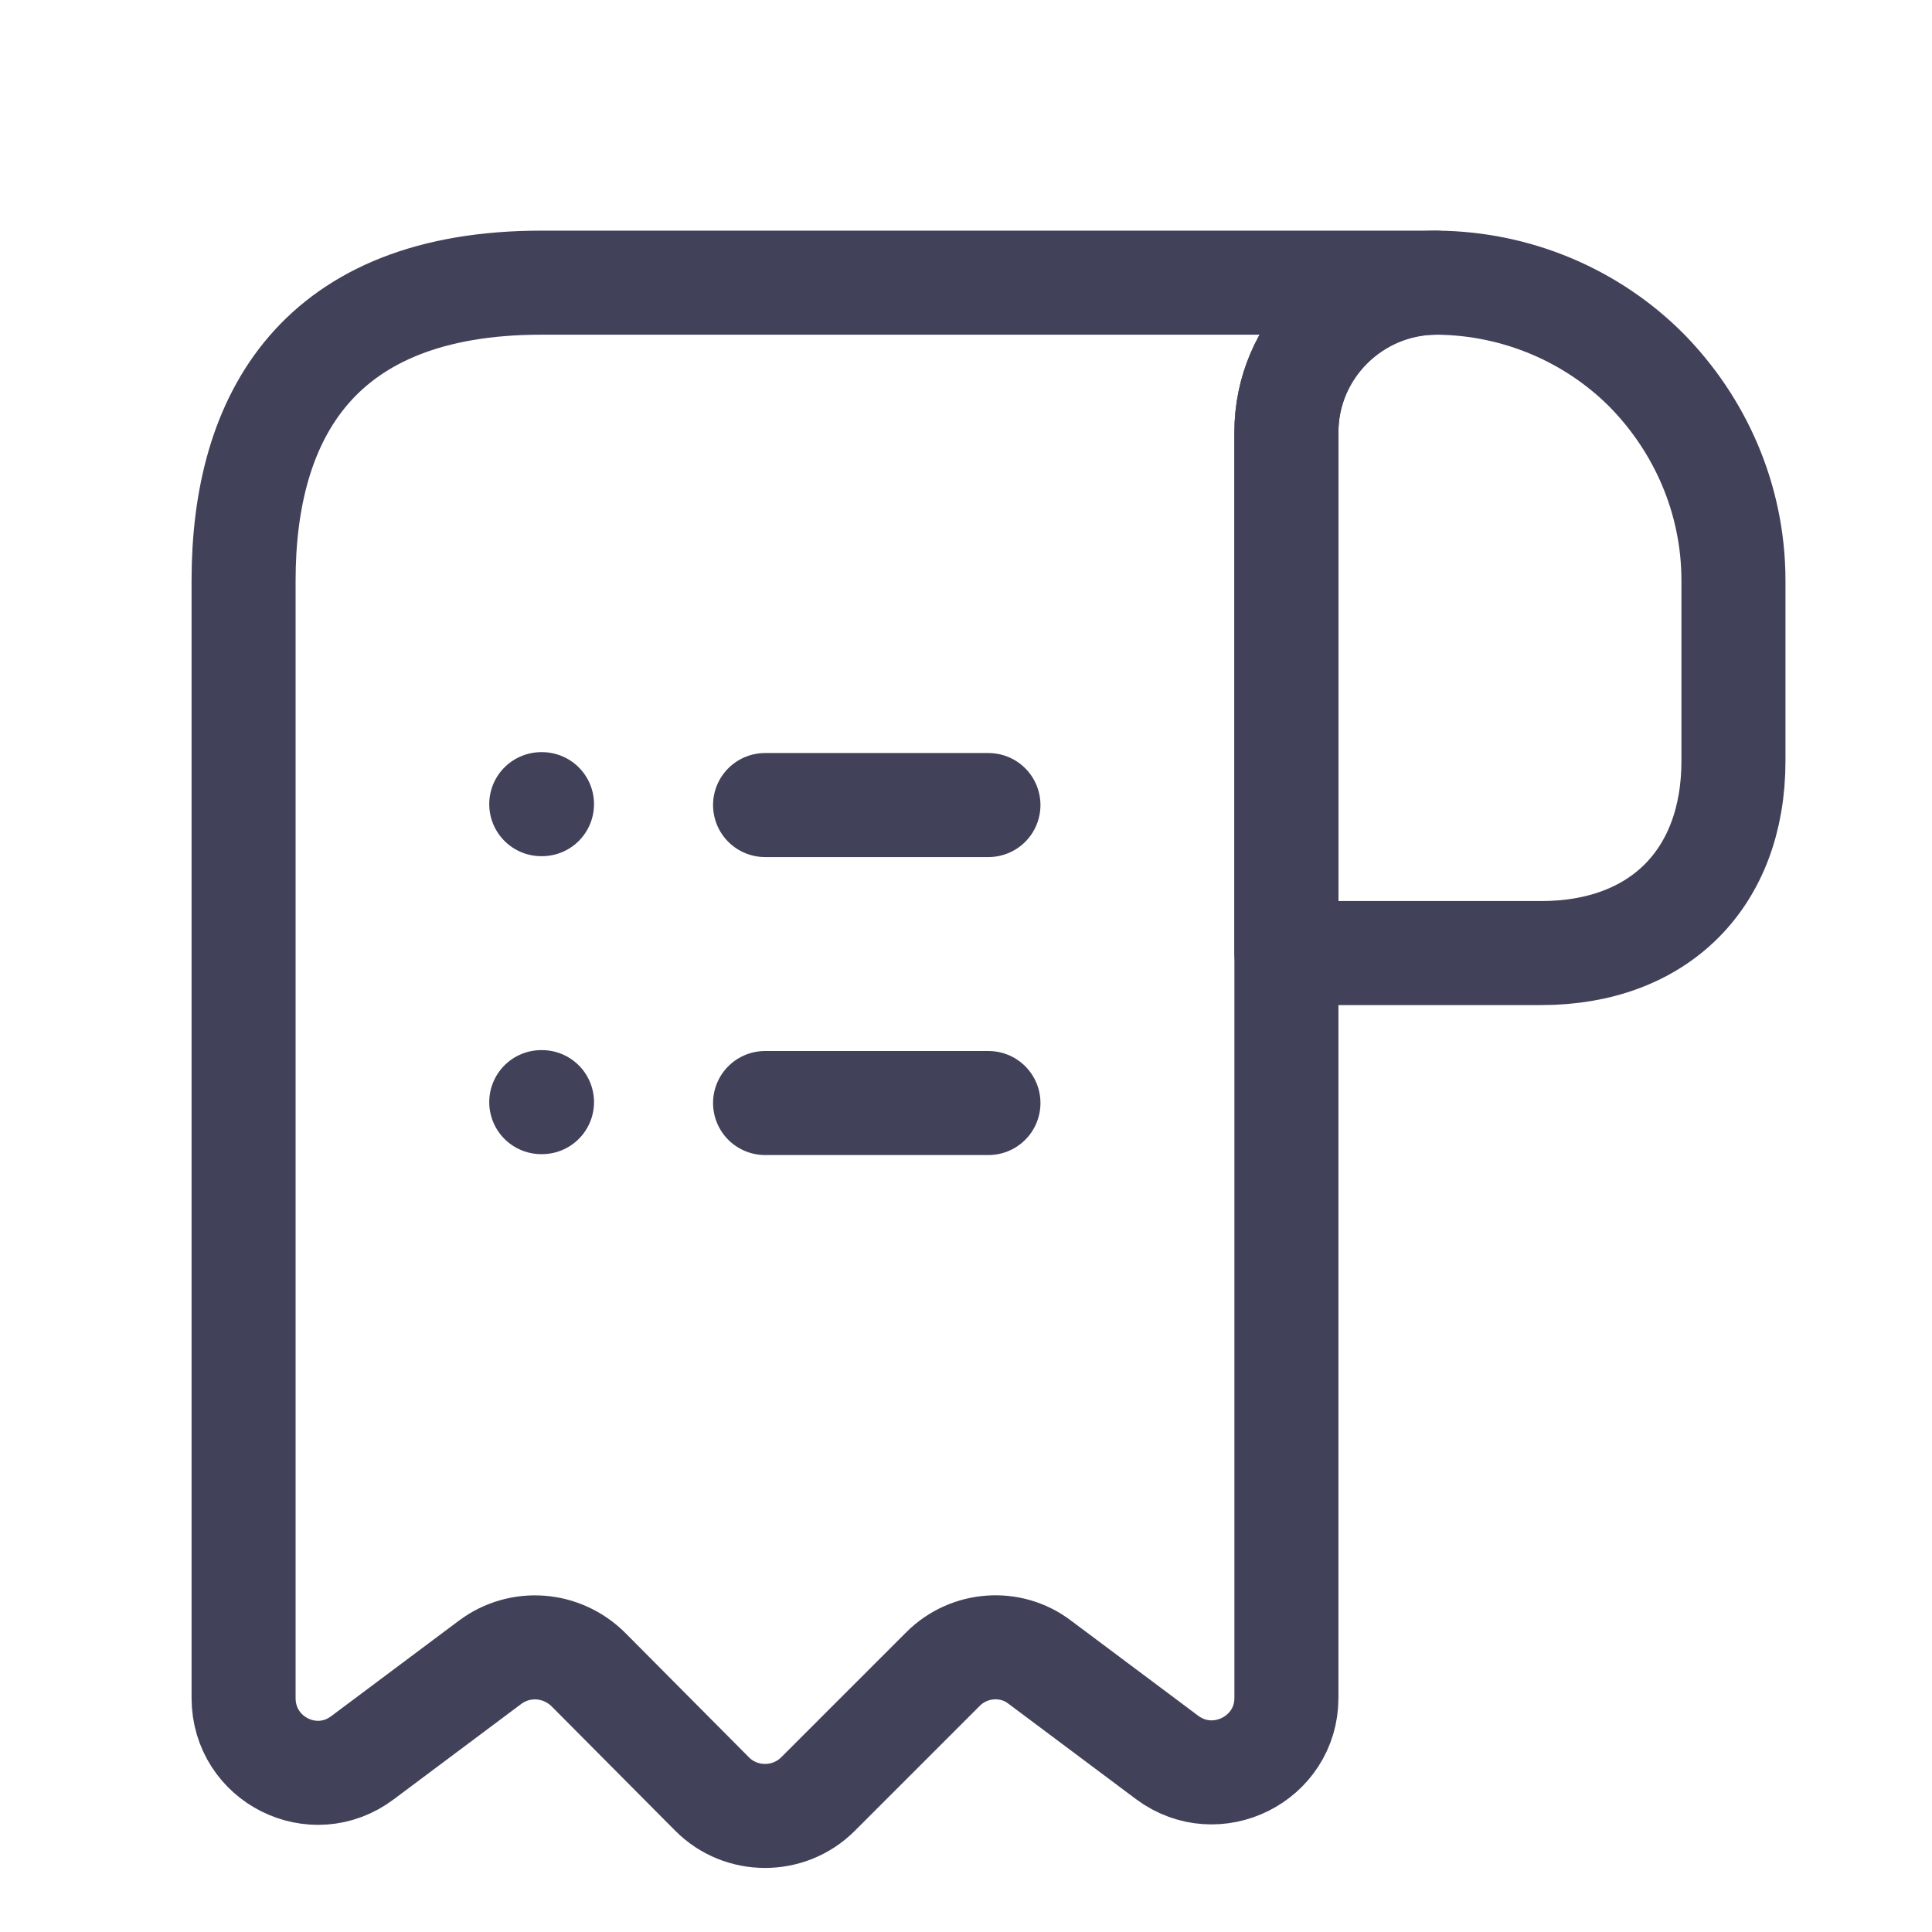 <svg width="13" height="13" viewBox="0 0 13 13" fill="none" xmlns="http://www.w3.org/2000/svg">
<path d="M11.664 3.907V5.12C11.664 5.912 11.162 6.413 10.37 6.413H8.656V2.91C8.656 2.353 9.112 1.902 9.669 1.902C10.215 1.907 10.716 2.128 11.077 2.489C11.438 2.855 11.664 3.356 11.664 3.907Z" stroke="#41415A" stroke-width="0.7" stroke-miterlimit="10" stroke-linecap="round" stroke-linejoin="round"/>
<path d="M1.639 4.408V11.425C1.639 11.841 2.11 12.077 2.441 11.826L3.298 11.185C3.499 11.035 3.779 11.055 3.96 11.235L4.792 12.072C4.987 12.268 5.308 12.268 5.504 12.072L6.346 11.23C6.521 11.055 6.802 11.035 6.997 11.185L7.854 11.826C8.185 12.072 8.656 11.836 8.656 11.425V2.905C8.656 2.353 9.107 1.902 9.659 1.902H4.145H3.644C2.14 1.902 1.639 2.8 1.639 3.907V4.408Z" stroke="#41415A" stroke-width="0.7" stroke-miterlimit="10" stroke-linecap="round" stroke-linejoin="round"/>
<path d="M5.148 7.422H6.651" stroke="#41415A" stroke-width="0.7" stroke-linecap="round" stroke-linejoin="round"/>
<path d="M5.148 5.417H6.651" stroke="#41415A" stroke-width="0.7" stroke-linecap="round" stroke-linejoin="round"/>
<path d="M3.642 7.416H3.647" stroke="#41415A" stroke-width="0.7" stroke-linecap="round" stroke-linejoin="round"/>
<path d="M3.642 5.411H3.647" stroke="#41415A" stroke-width="0.7" stroke-linecap="round" stroke-linejoin="round"/>
</svg>
